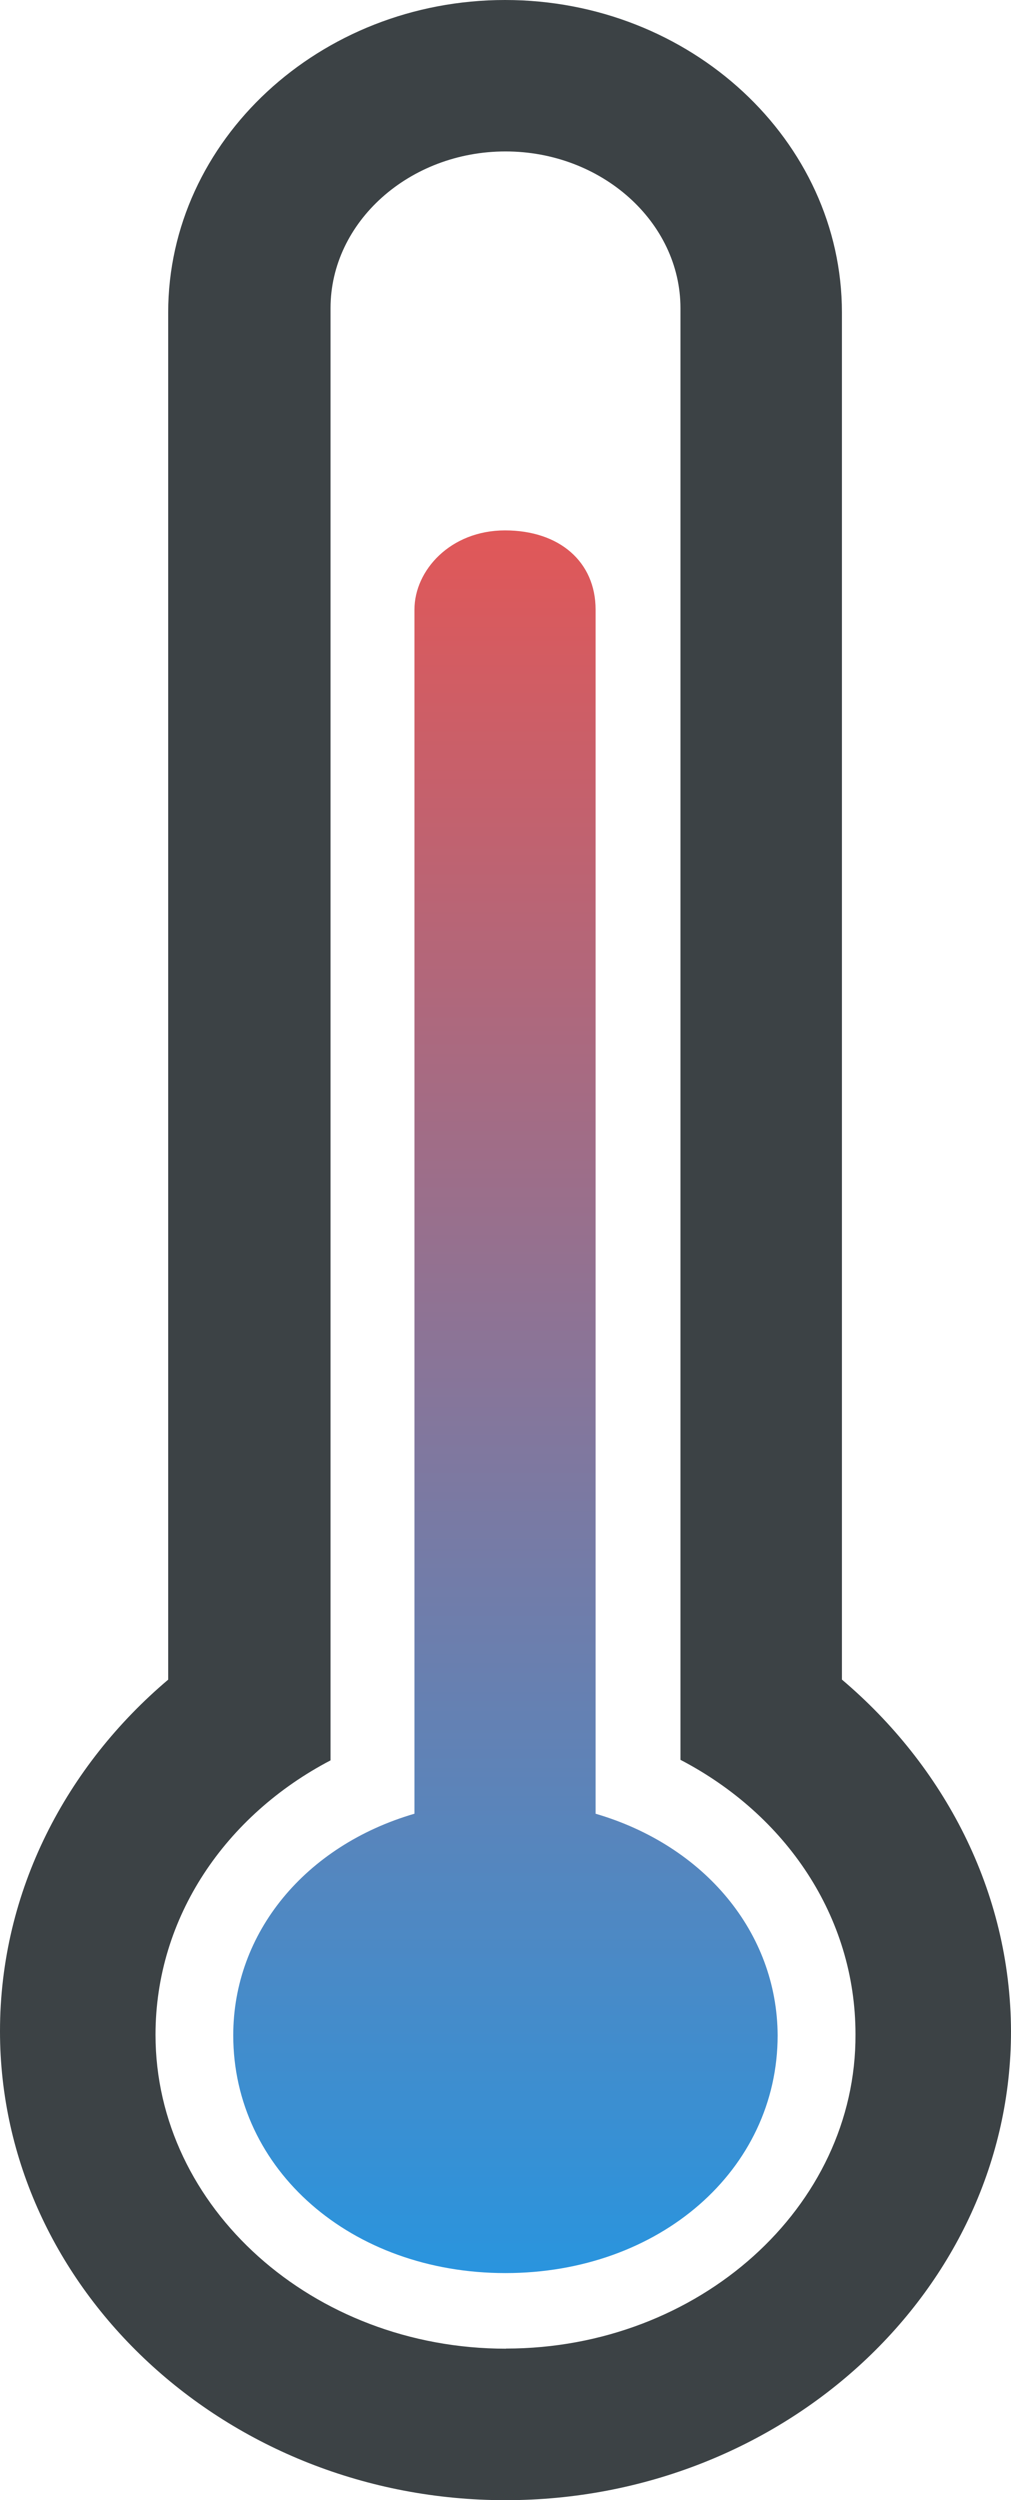 <svg width="17" height="42" viewBox="0 0 17 42" xmlns="http://www.w3.org/2000/svg"><title>icon_thermometer</title><defs><linearGradient x1="50%" y1="0%" x2="50%" y2="100%" id="a"><stop stop-color="#E25757" offset="0%"/><stop stop-color="#2895DF" offset="100%"/></linearGradient></defs><g fill="none" fill-rule="evenodd"><g><g><g><path d="M10.015 30.465V10.24c0-.8-.606-1.33-1.523-1.33-.917 0-1.523.67-1.523 1.33v20.228c-1.835.536-3.047 1.997-3.047 3.723 0 2.26 1.986 3.994 4.577 3.994 2.59 0 4.577-1.733 4.577-3.994-.008-1.726-1.228-3.187-3.062-3.723z" id="Shape" fill="url(#a)" transform="translate(0 0)"/><path d="M14.157 28.215V5.25C14.157 2.36 11.61 0 8.493 0 5.375 0 2.828 2.36 2.828 5.25v22.966C1.125 29.655 0 31.755 0 34.122 0 38.453 3.82 42 8.5 42s8.5-3.54 8.5-7.877c-.007-2.367-1.14-4.467-2.843-5.908zm-5.65 11.24c-3.242 0-5.892-2.37-5.892-5.273 0-1.978 1.18-3.688 2.943-4.61V5.177c0-1.447 1.324-2.633 2.942-2.633 1.617 0 2.942 1.186 2.942 2.633v24.386c1.772.923 2.943 2.633 2.943 4.61.015 2.903-2.635 5.28-5.877 5.28z" fill="#3C4245"/></g></g></g></g></svg>
